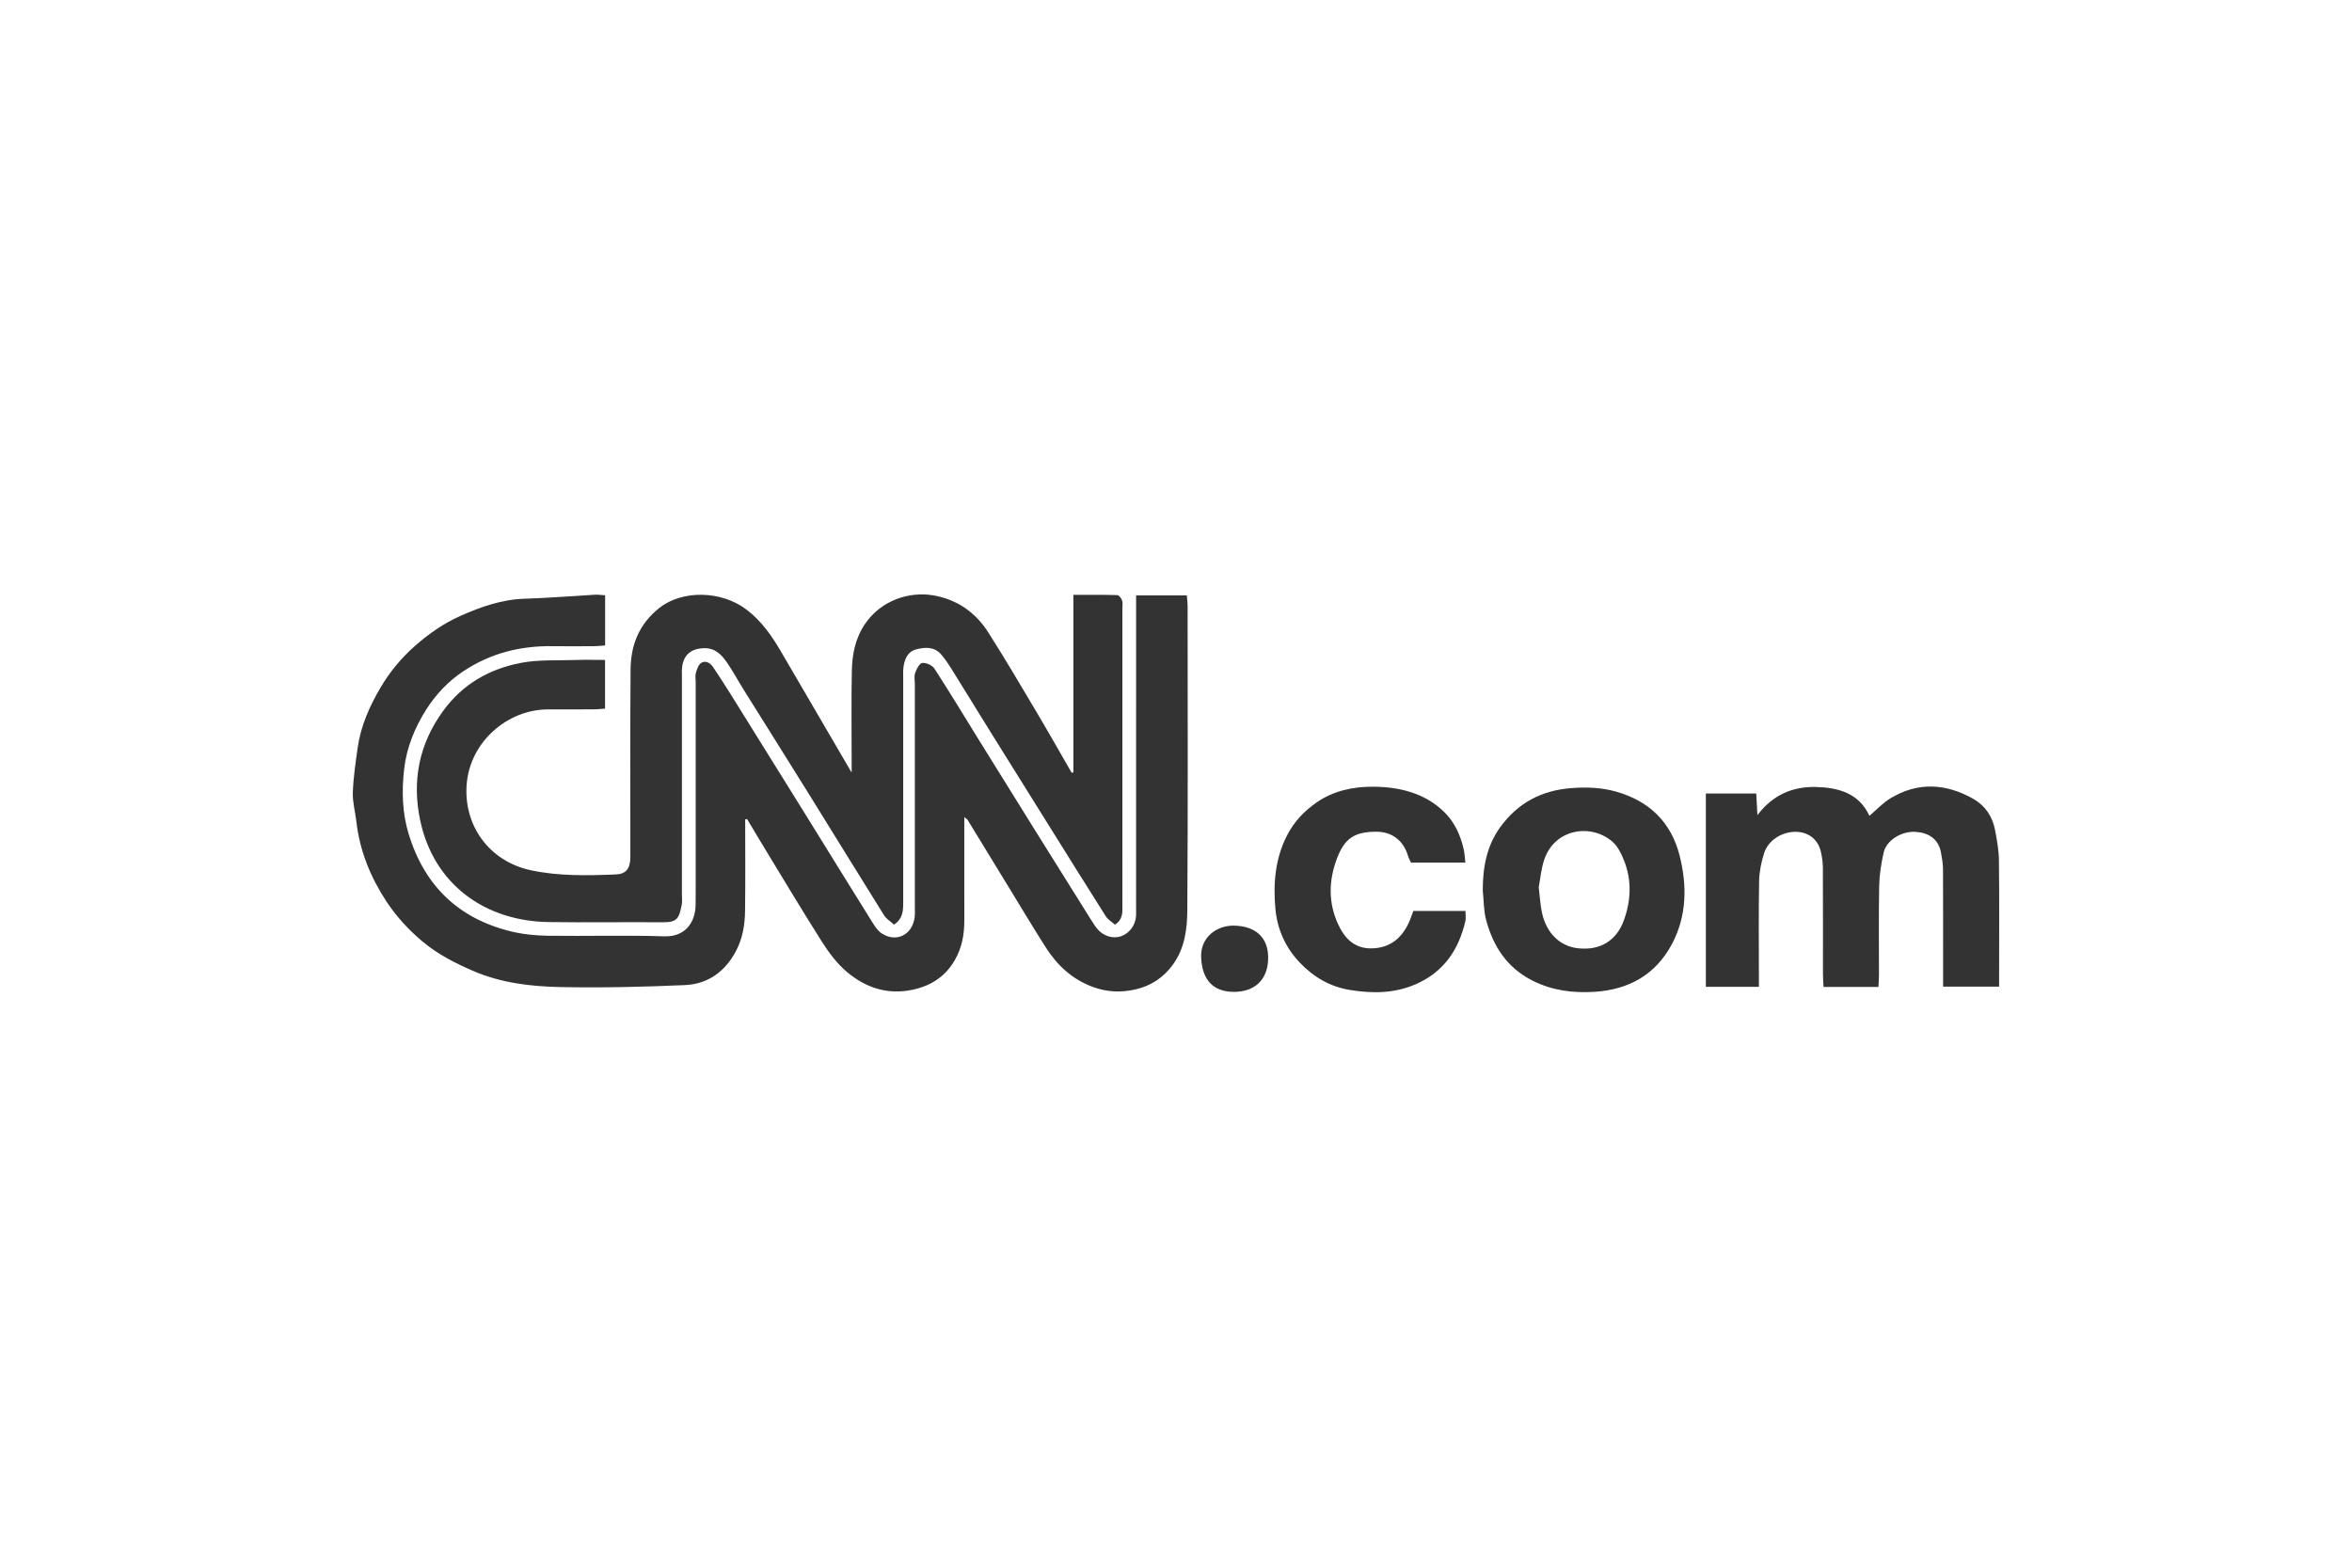 <?xml version="1.0" encoding="utf-8"?>
<!-- Generator: Adobe Illustrator 17.0.0, SVG Export Plug-In . SVG Version: 6.00 Build 0)  -->
<!DOCTYPE svg PUBLIC "-//W3C//DTD SVG 1.1//EN" "http://www.w3.org/Graphics/SVG/1.1/DTD/svg11.dtd">
<svg version="1.1" id="Layer_1" xmlns="http://www.w3.org/2000/svg" xmlns:xlink="http://www.w3.org/1999/xlink" x="0px" y="0px"
	 width="300px" height="200px" viewBox="0 0 300 200" enable-background="new 0 0 300 200" xml:space="preserve">
<g>
	<path fill="#333333" d="M95.049,104.542c0,3.89,0.036,7.781-0.016,11.671c-0.023,1.737-0.297,3.452-1.115,5.034
		c-1.381,2.668-3.585,4.296-6.546,4.427c-5.313,0.234-10.64,0.361-15.956,0.251c-3.773-0.078-7.566-0.539-11.087-2.067
		c-2.282-0.99-4.493-2.111-6.444-3.748c-1.802-1.512-3.359-3.217-4.626-5.149c-2.024-3.084-3.383-6.462-3.808-10.169
		c-0.142-1.235-0.49-2.471-0.447-3.695c0.068-1.903,0.35-3.803,0.615-5.694c0.39-2.784,1.535-5.343,2.931-7.706
		c1.16-1.963,2.628-3.754,4.412-5.321c1.777-1.56,3.662-2.866,5.775-3.805c2.599-1.155,5.277-2.102,8.199-2.188
		c2.982-0.088,5.959-0.342,8.939-0.509c0.394-0.022,0.793,0.039,1.31,0.069c0,2.127,0,4.197,0,6.398
		c-0.461,0.035-0.891,0.093-1.322,0.095c-1.791,0.011-3.583,0.028-5.375,0.001c-4.117-0.062-7.939,0.903-11.39,3.199
		c-1.921,1.278-3.487,2.931-4.712,4.855c-1.474,2.315-2.518,4.864-2.833,7.595c-0.32,2.78-0.261,5.583,0.571,8.309
		c2.017,6.609,6.36,10.804,13.076,12.436c1.542,0.375,3.169,0.529,4.76,0.551c4.926,0.069,9.857-0.094,14.778,0.073
		c2.707,0.092,3.949-1.848,3.988-3.95c0.011-0.582,0.011-1.164,0.011-1.747c0.001-8.913,0.001-17.826,0.001-26.739
		c0-0.403-0.086-0.833,0.027-1.202c0.142-0.464,0.342-1.063,0.706-1.269c0.55-0.311,1.133,0.028,1.489,0.564
		c0.738,1.112,1.471,2.228,2.177,3.36c3.163,5.07,6.319,10.145,9.47,15.222c2.845,4.585,5.673,9.181,8.53,13.759
		c0.37,0.594,0.768,1.262,1.328,1.629c1.867,1.225,3.928,0.174,4.202-2.074c0.049-0.398,0.024-0.805,0.024-1.208
		c0.001-9.495,0-18.99,0-28.485c0-0.493-0.115-1.027,0.038-1.467c0.172-0.494,0.554-1.231,0.908-1.27
		c0.498-0.054,1.277,0.295,1.552,0.72c1.94,2.991,3.778,6.049,5.657,9.08c2.444,3.942,4.892,7.881,7.345,11.816
		c2.334,3.745,4.676,7.485,7.02,11.225c0.237,0.378,0.477,0.759,0.763,1.098c0.766,0.909,1.968,1.275,2.978,0.942
		c1.09-0.36,1.874-1.396,1.954-2.602c0.021-0.312,0.003-0.627,0.003-0.94c0.001-12.72,0.003-25.44,0.004-38.16
		c0-0.567,0-1.135,0-1.796c2.227,0,4.267,0,6.471,0c0.034,0.477,0.097,0.948,0.097,1.419c0.005,12.899,0.05,25.798-0.037,38.697
		c-0.016,2.415-0.308,4.871-1.836,6.984c-1.215,1.68-2.819,2.711-4.773,3.163c-1.846,0.427-3.685,0.354-5.517-0.341
		c-2.574-0.977-4.458-2.72-5.902-4.977c-1.538-2.404-3-4.857-4.489-7.292c-1.836-3.003-3.665-6.01-5.503-9.011
		c-0.064-0.105-0.194-0.169-0.426-0.363c0,0.585,0,1.053,0,1.521c0,3.897-0.005,7.793,0.002,11.69
		c0.003,1.767-0.302,3.443-1.196,5.005c-1.203,2.102-2.996,3.283-5.345,3.798c-3.231,0.708-6.04-0.237-8.444-2.268
		c-1.265-1.069-2.311-2.477-3.206-3.89c-2.696-4.252-5.271-8.58-7.89-12.88c-0.551-0.905-1.087-1.821-1.629-2.731
		C95.213,104.504,95.131,104.523,95.049,104.542z"/>
	<path fill="#333333" d="M136.912,98.538c0-7.494,0-14.988,0-22.647c1.956,0,3.779-0.024,5.598,0.031
		c0.219,0.007,0.52,0.407,0.613,0.682c0.11,0.323,0.038,0.708,0.038,1.066c0.001,12.632,0.001,25.264,0.003,37.896
		c0,0.848,0.086,1.72-0.948,2.4c-0.374-0.334-0.889-0.628-1.17-1.07c-2.415-3.8-4.79-7.626-7.175-11.445
		c-2.43-3.892-4.864-7.781-7.286-11.677c-1.763-2.835-3.504-5.685-5.271-8.518c-0.376-0.603-0.785-1.194-1.243-1.737
		c-0.881-1.043-2.074-0.971-3.217-0.672c-1.086,0.285-1.467,1.233-1.612,2.252c-0.069,0.484-0.035,0.984-0.036,1.476
		c-0.002,9.541-0.004,19.082-0.001,28.623c0,1.042-0.068,2.042-1.176,2.763c-0.451-0.415-0.976-0.729-1.265-1.191
		c-3.262-5.218-6.478-10.464-9.725-15.691c-2.73-4.394-5.487-8.77-8.226-13.158c-0.707-1.133-1.339-2.318-2.097-3.415
		c-0.694-1.006-1.517-1.855-2.935-1.811c-1.636,0.051-2.603,0.844-2.783,2.476c-0.044,0.399-0.016,0.806-0.016,1.209
		c0,9.272,0,18.545-0.001,27.817c0,0.403,0.055,0.818-0.02,1.207c-0.354,1.829-0.617,2.272-2.469,2.256
		c-4.837-0.04-9.676,0.044-14.513-0.026c-8.11-0.118-14.667-4.8-16.389-13.004c-1.048-4.993-0.165-9.685,2.945-13.948
		c2.495-3.42,5.859-5.312,9.828-6.099c2.293-0.455,4.711-0.3,7.074-0.384c1.202-0.043,2.407-0.007,3.739-0.007
		c0,2.102,0,4.084,0,6.213c-0.479,0.033-0.953,0.091-1.427,0.094c-1.971,0.011-3.942-0.001-5.913,0.007
		c-5.063,0.021-9.855,4.084-10.307,9.499c-0.435,5.208,2.781,9.867,8.204,11.024c3.559,0.759,7.192,0.675,10.808,0.53
		c1.335-0.054,1.861-0.765,1.862-2.246c0.005-7.973-0.041-15.947,0.029-23.92c0.027-3.107,1.084-5.784,3.655-7.824
		c2.922-2.319,7.898-2.242,11.109,0.184c1.95,1.473,3.261,3.387,4.457,5.433c2.942,5.035,5.879,10.074,8.976,15.381
		c0-0.729,0-1.191,0-1.653c0-3.763-0.053-7.526,0.022-11.288c0.042-2.102,0.419-4.131,1.646-5.969
		c2.075-3.109,5.719-4.219,8.741-3.704c3.022,0.516,5.387,2.161,7.015,4.72c2.128,3.346,4.14,6.767,6.165,10.177
		c1.52,2.559,2.984,5.152,4.473,7.73C136.767,98.568,136.839,98.553,136.912,98.538z"/>
	<path fill="#333333" d="M239.596,125.911c-2.363,0-4.619,0-7.003,0c-0.027-0.588-0.072-1.11-0.072-1.632
		c-0.004-4.523,0.011-9.045-0.011-13.568c-0.003-0.704-0.106-1.423-0.27-2.109c-0.369-1.542-1.618-2.478-3.202-2.481
		c-1.783-0.004-3.51,1.083-4.032,2.749c-0.354,1.13-0.606,2.34-0.628,3.519c-0.076,3.984-0.029,7.97-0.029,11.955
		c0,0.482,0,0.964,0,1.549c-2.312,0-4.479,0-6.765,0c0-8.191,0-16.357,0-24.657c2.108,0,4.215,0,6.429,0
		c0.044,0.824,0.086,1.603,0.148,2.759c1.997-2.655,4.592-3.663,7.437-3.594c2.779,0.068,5.498,0.722,6.848,3.684
		c0.899-0.765,1.686-1.63,2.645-2.216c3.509-2.144,7.093-1.934,10.587,0.034c1.491,0.84,2.448,2.221,2.779,3.922
		c0.254,1.301,0.492,2.63,0.508,3.949c0.06,4.791,0.024,9.582,0.024,14.373c0,0.533,0,1.065,0,1.724c-2.389,0-4.677,0-7.146,0
		c0-0.571,0-1.093,0-1.616c0-4.478,0.011-8.956-0.01-13.433c-0.003-0.661-0.139-1.324-0.246-1.981
		c-0.295-1.827-1.61-2.619-3.285-2.718c-1.783-0.105-3.697,1.104-4.038,2.631c-0.309,1.382-0.542,2.809-0.571,4.22
		c-0.077,3.805-0.024,7.612-0.03,11.418C239.665,124.871,239.623,125.35,239.596,125.911z"/>
	<path fill="#333333" d="M189.127,113.582c0.005-2.918,0.489-5.668,2.244-8.076c2.226-3.054,5.223-4.665,9.006-4.958
		c1.959-0.152,3.864-0.092,5.752,0.443c4.244,1.203,7.034,3.901,8.113,8.188c0.967,3.84,0.91,7.688-0.984,11.259
		c-2.069,3.902-5.505,5.823-9.864,6.095c-2.742,0.171-5.383-0.149-7.915-1.425c-3.249-1.638-5-4.351-5.911-7.692
		C189.234,116.189,189.264,114.863,189.127,113.582z M196.267,113.201c0.158,1.272,0.202,2.3,0.424,3.289
		c0.596,2.655,2.361,4.235,4.564,4.485c2.929,0.333,4.922-1.057,5.825-3.446c0.924-2.446,1.088-5.051,0.139-7.562
		c-0.367-0.971-0.879-2.046-1.65-2.675c-2.775-2.263-7.276-1.519-8.595,2.365C196.566,110.856,196.466,112.16,196.267,113.201z"/>
	<path fill="#333333" d="M186.905,110.051c-2.302,0-4.569,0-6.938,0c-0.107-0.243-0.28-0.549-0.379-0.878
		c-0.579-1.939-2.043-3.064-4.02-3.065c-2.795-0.001-4.073,0.83-5.057,3.464c-1.038,2.779-1.098,5.578,0.159,8.324
		c0.835,1.823,2.093,3.127,4.268,3.094c2.296-0.034,3.82-1.246,4.755-3.274c0.22-0.478,0.381-0.983,0.579-1.5
		c2.192,0,4.33,0,6.649,0c0,0.476,0.08,0.914-0.013,1.311c-0.847,3.619-2.729,6.435-6.236,7.996
		c-2.755,1.227-5.599,1.246-8.505,0.77c-2.564-0.421-4.661-1.669-6.42-3.533c-1.804-1.911-2.835-4.246-3.068-6.801
		c-0.292-3.211-0.046-6.387,1.484-9.381c0.906-1.772,2.202-3.114,3.773-4.208c2.152-1.498,4.691-2.019,7.216-2.004
		c3.335,0.019,6.567,0.794,9.07,3.237c1.321,1.29,2.077,2.969,2.482,4.776C186.82,108.893,186.834,109.429,186.905,110.051z"/>
	<path fill="#333333" d="M157.364,126.539c-2.674-0.011-4.047-1.587-4.158-4.436c-0.098-2.505,1.967-4.058,4.189-4.015
		c2.649,0.052,4.482,1.42,4.355,4.383C161.642,124.986,160.046,126.55,157.364,126.539z"/>
</g>
</svg>
